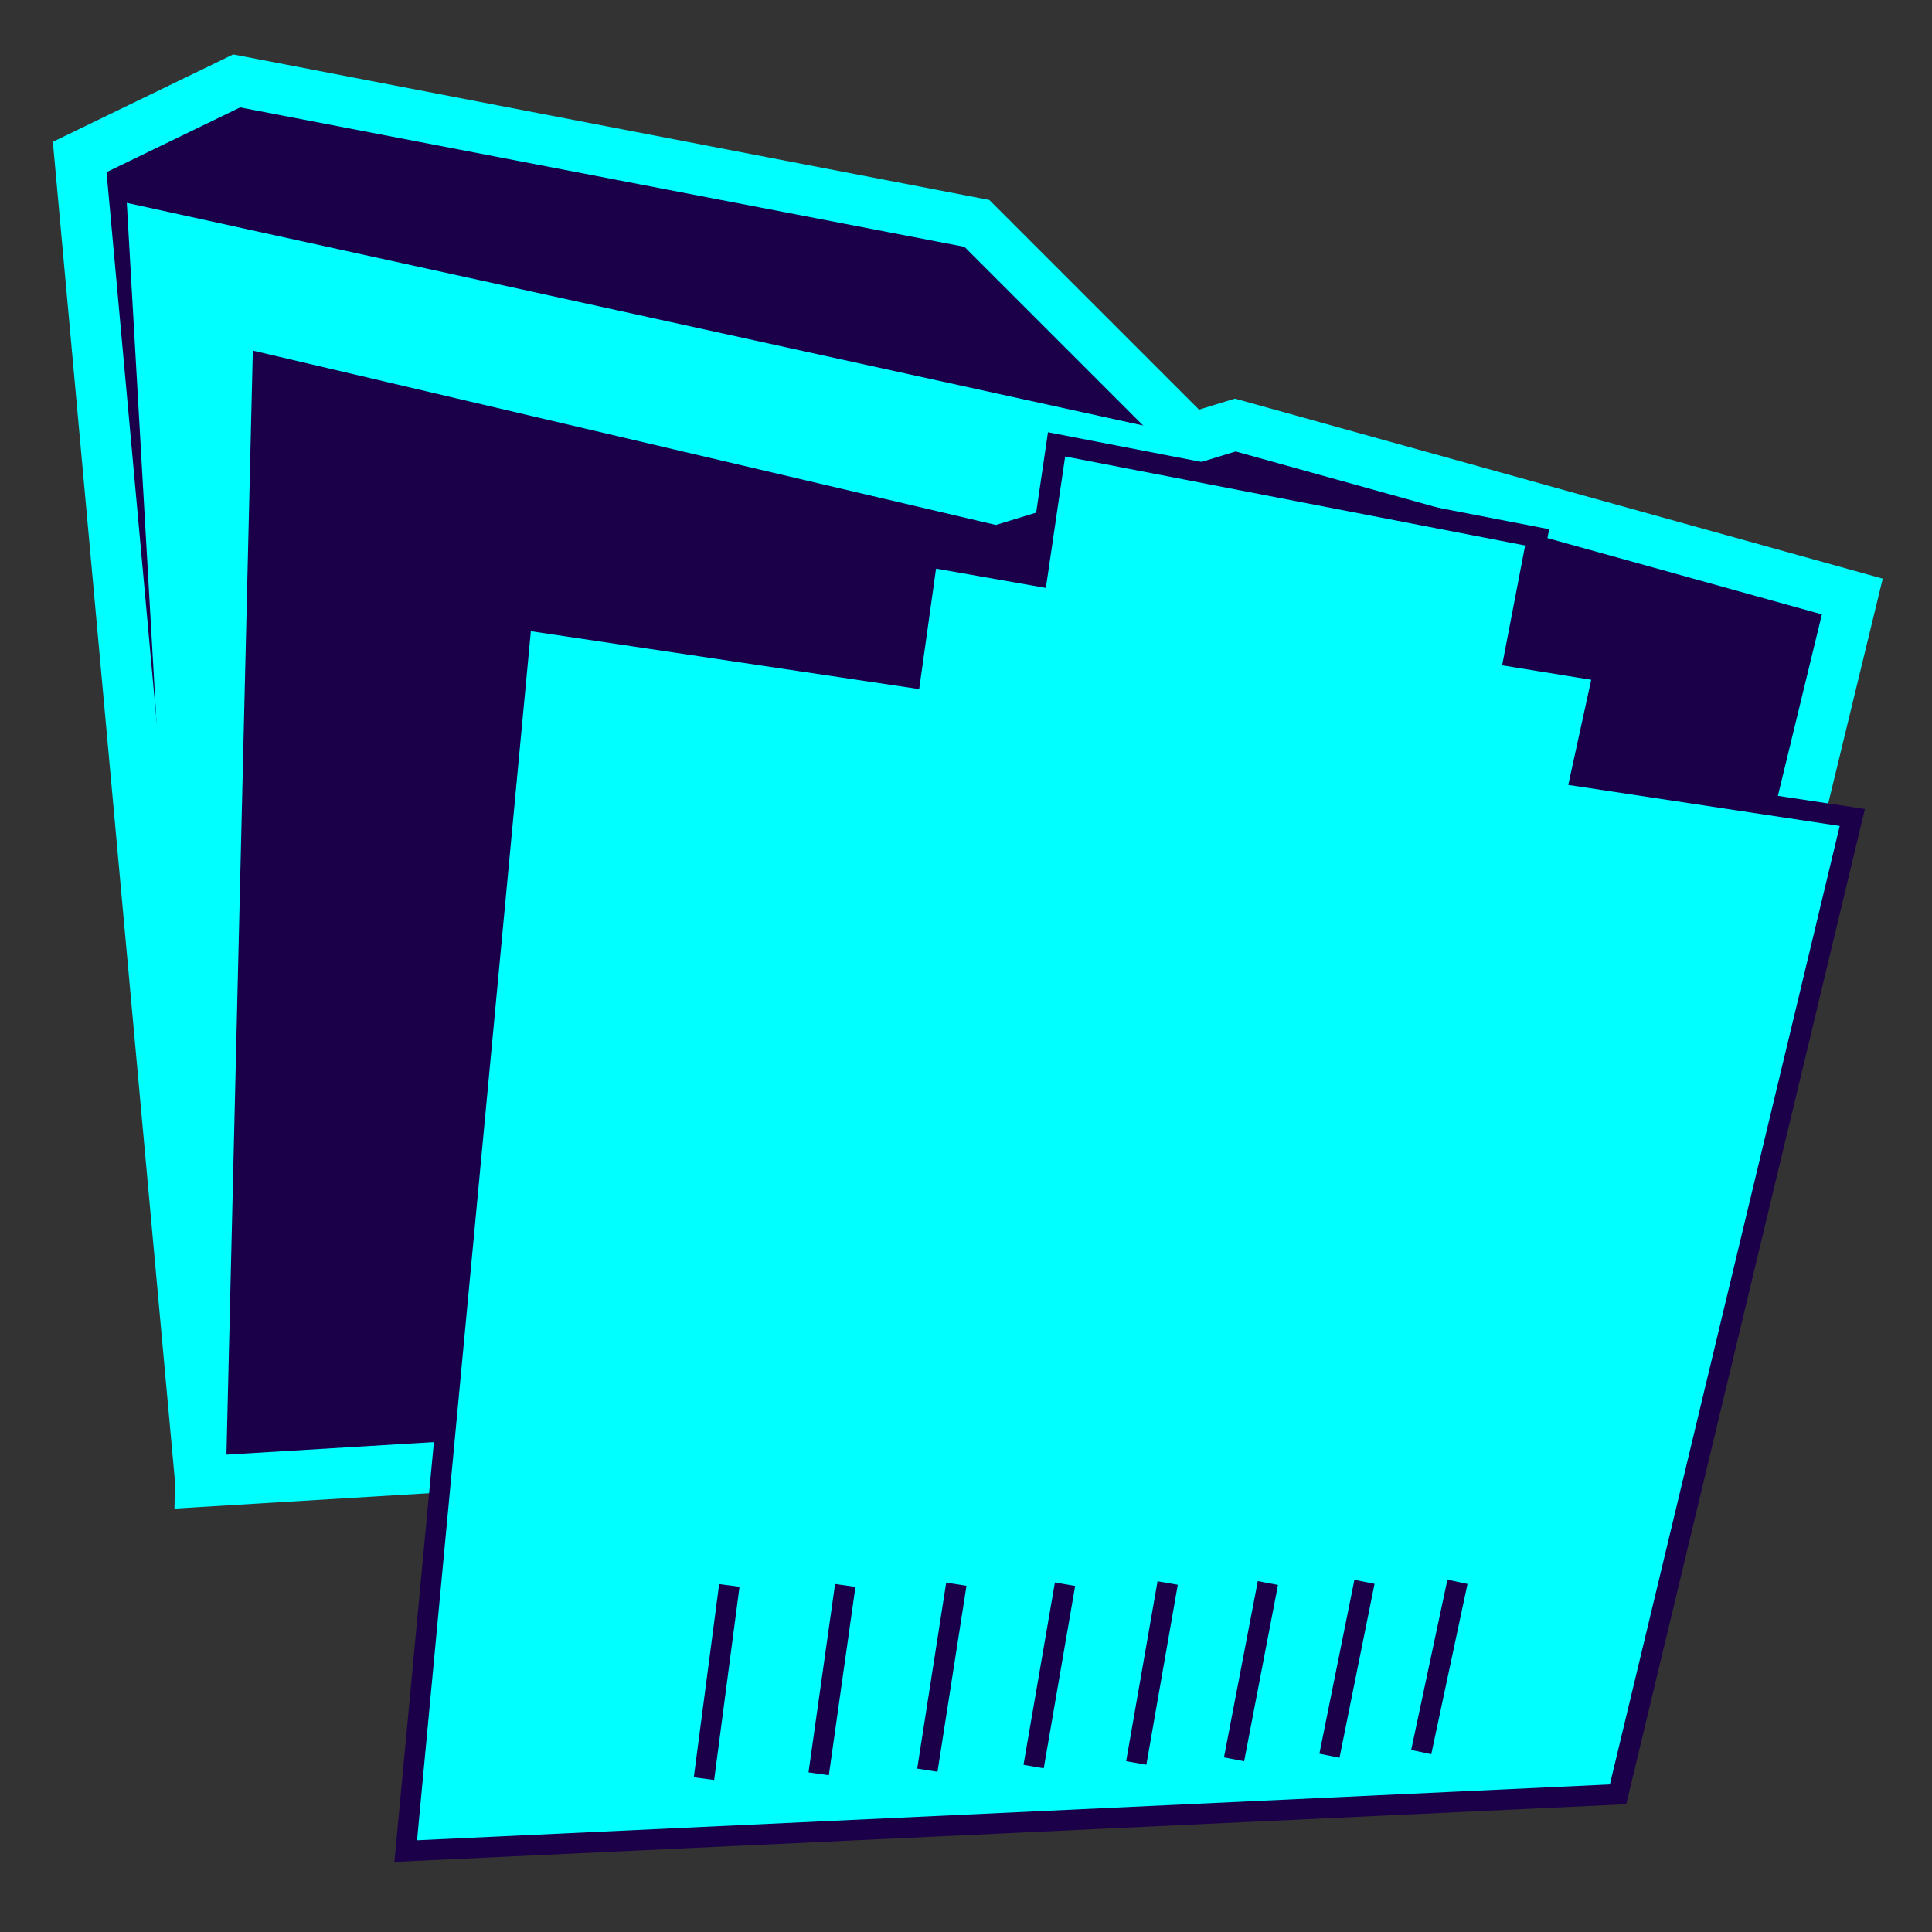 <?xml version="1.0" encoding="UTF-8"?>
<svg id="Layer_1" data-name="Layer 1" xmlns="http://www.w3.org/2000/svg" viewBox="0 0 16 16">
  <rect x="0" y="0" width="16" height="16" fill="#333333" stroke="none"/>
  <defs>
    <style>
      .cls-1 {
        fill: #868795;
      }

      .cls-2, .cls-3 {
        fill: aqua;
      }

      .cls-4 {
        fill: #dff2fc;
      }

      .cls-5 {
        fill: #1b0049;
        stroke: aqua;
        stroke-width: .42px;
      }

      .cls-5, .cls-3 {
        stroke-miterlimit: 10;
      }

      .cls-3 {
        stroke: #1b0049;
        stroke-width: .17px;
      }
    </style>
  </defs>
  <g>
    <polyline class="cls-5" points="9.87 3.63 8.09 1.85 1.96 .67 .66 1.3 1.66 12.27"/>
    <polyline class="cls-4" points="10.34 3.41 10.23 3.52 8.24 4.13 1.89 2.64 1.66 12.27"/>
    <polygon class="cls-1" points="1.66 12.35 1.64 2.43 8.24 3.98 9.63 3.56 1.55 1.85 1.66 12.35"/>
    <polygon class="cls-2" points="1.66 12.35 1.76 2.49 8.24 3.98 9.63 3.56 1.05 1.68 1.66 12.35"/>
    <polygon class="cls-5" points="13.74 11.54 1.66 12.27 1.89 2.64 8.24 4.13 10.23 3.52 15.34 4.94 13.74 11.54"/>
  </g>
  <g>
    <polygon class="cls-3" points="13.09 6.43 13.28 5.56 12.54 5.44 12.73 4.45 8.75 3.68 8.59 4.77 7.68 4.61 7.54 5.61 4.32 5.13 3.36 15.33 13.4 14.86 15.34 6.77 13.09 6.43"/>
    <g>
      <line class="cls-3" x1="12.07" y1="13.1" x2="11.77" y2="14.51"/>
      <line class="cls-3" x1="6.04" y1="13.13" x2="5.83" y2="14.73"/>
      <line class="cls-3" x1="11.3" y1="13.1" x2="11.01" y2="14.54"/>
      <line class="cls-3" x1="7" y1="13.13" x2="6.78" y2="14.69"/>
      <line class="cls-3" x1="10.5" y1="13.11" x2="10.22" y2="14.57"/>
      <line class="cls-3" x1="7.92" y1="13.12" x2="7.68" y2="14.66"/>
      <line class="cls-3" x1="9.67" y1="13.11" x2="9.41" y2="14.6"/>
      <line class="cls-3" x1="8.82" y1="13.12" x2="8.56" y2="14.63"/>
    </g>
  </g>
</svg>
